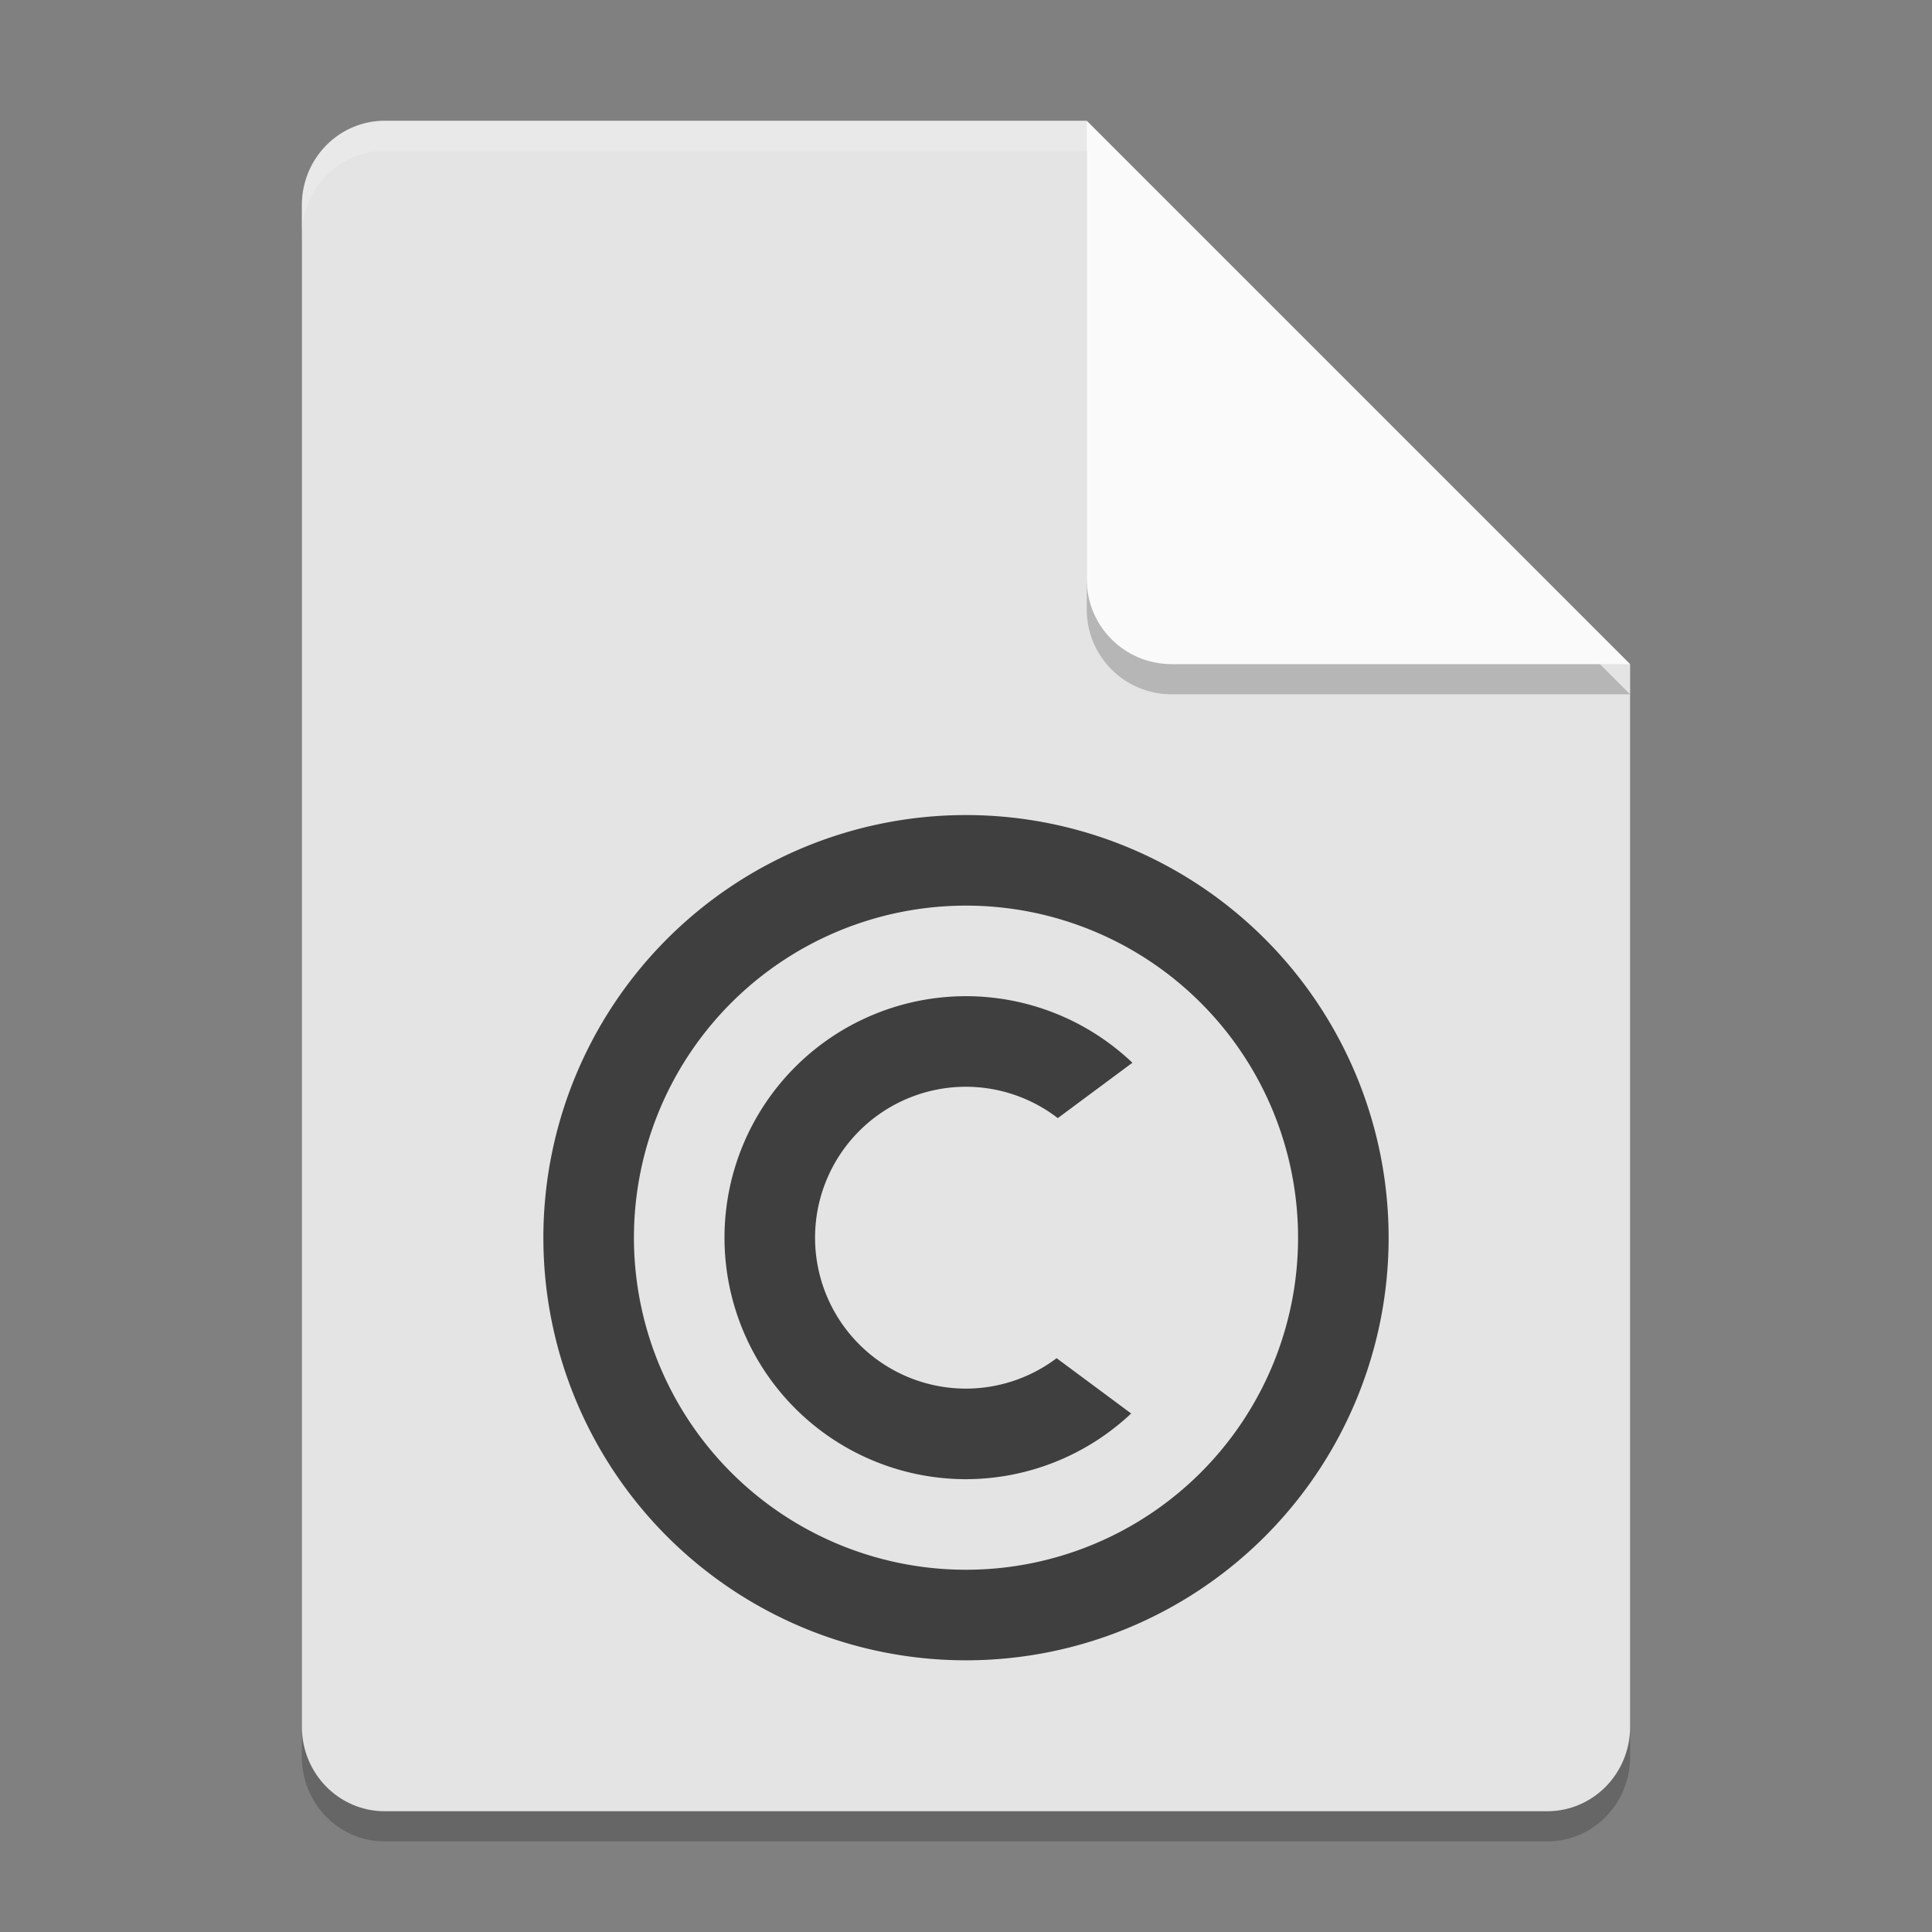 <svg xmlns="http://www.w3.org/2000/svg" width="64" height="64" version="1.1">
 <rect width="100%" height="100%" fill="#808080" stroke="none"/>
 <path style="opacity:0.2" d="M 12.75,5 C 11.226,5 10,6.249 10,7.8 v 50.4 c 0,1.55 1.226,2.8 2.75,2.8 h 38.5 C 52.772,61 54,59.75 54,58.2 V 23 L 40,19 36,5 Z"/>
 <path style="fill:#e4e4e4" d="M 12.75,4 C 11.226,4 10,5.249 10,6.8 v 50.4 c 0,1.55 1.226,2.8 2.75,2.8 h 38.5 C 52.772,60 54,58.75 54,57.2 V 22 L 40,18 36,4 Z"/>
 <path style="opacity:0.2" d="M 54,23 36,5 V 20.188 C 36,21.747 37.255,23 38.812,23 Z"/>
 <path style="fill:#fafafa" d="M 54,22 36,4 V 19.188 C 36,20.747 37.255,22 38.812,22 Z"/>
 <path style="opacity:0.2;fill:#ffffff" d="M 12.75 4 C 11.226 4 10 5.25 10 6.801 L 10 7.801 C 10 6.25 11.226 5 12.75 5 L 36 5 L 36 4 L 12.75 4 z"/>
 <path style="fill:#3f3f3f" d="M 32 27 A 14 14 0 0 0 18 41 A 14 14 0 0 0 32 55 A 14 14 0 0 0 46 41 A 14 14 0 0 0 32 27 z M 32 30 A 11 11 0 0 1 43 41 A 11 11 0 0 1 32 52 A 11 11 0 0 1 21 41 A 11 11 0 0 1 32 30 z"/>
 <path style="fill:#3f3f3f" d="M 32 33 A 8 8 0 0 0 24 41 A 8 8 0 0 0 32 49 A 8 8 0 0 0 37.471 46.824 L 35.002 44.992 A 5 5 0 0 1 32 46 A 5 5 0 0 1 27 41 A 5 5 0 0 1 32 36 A 5 5 0 0 1 35.041 37.039 L 37.512 35.205 A 8 8 0 0 0 32 33 z"/>
</svg>